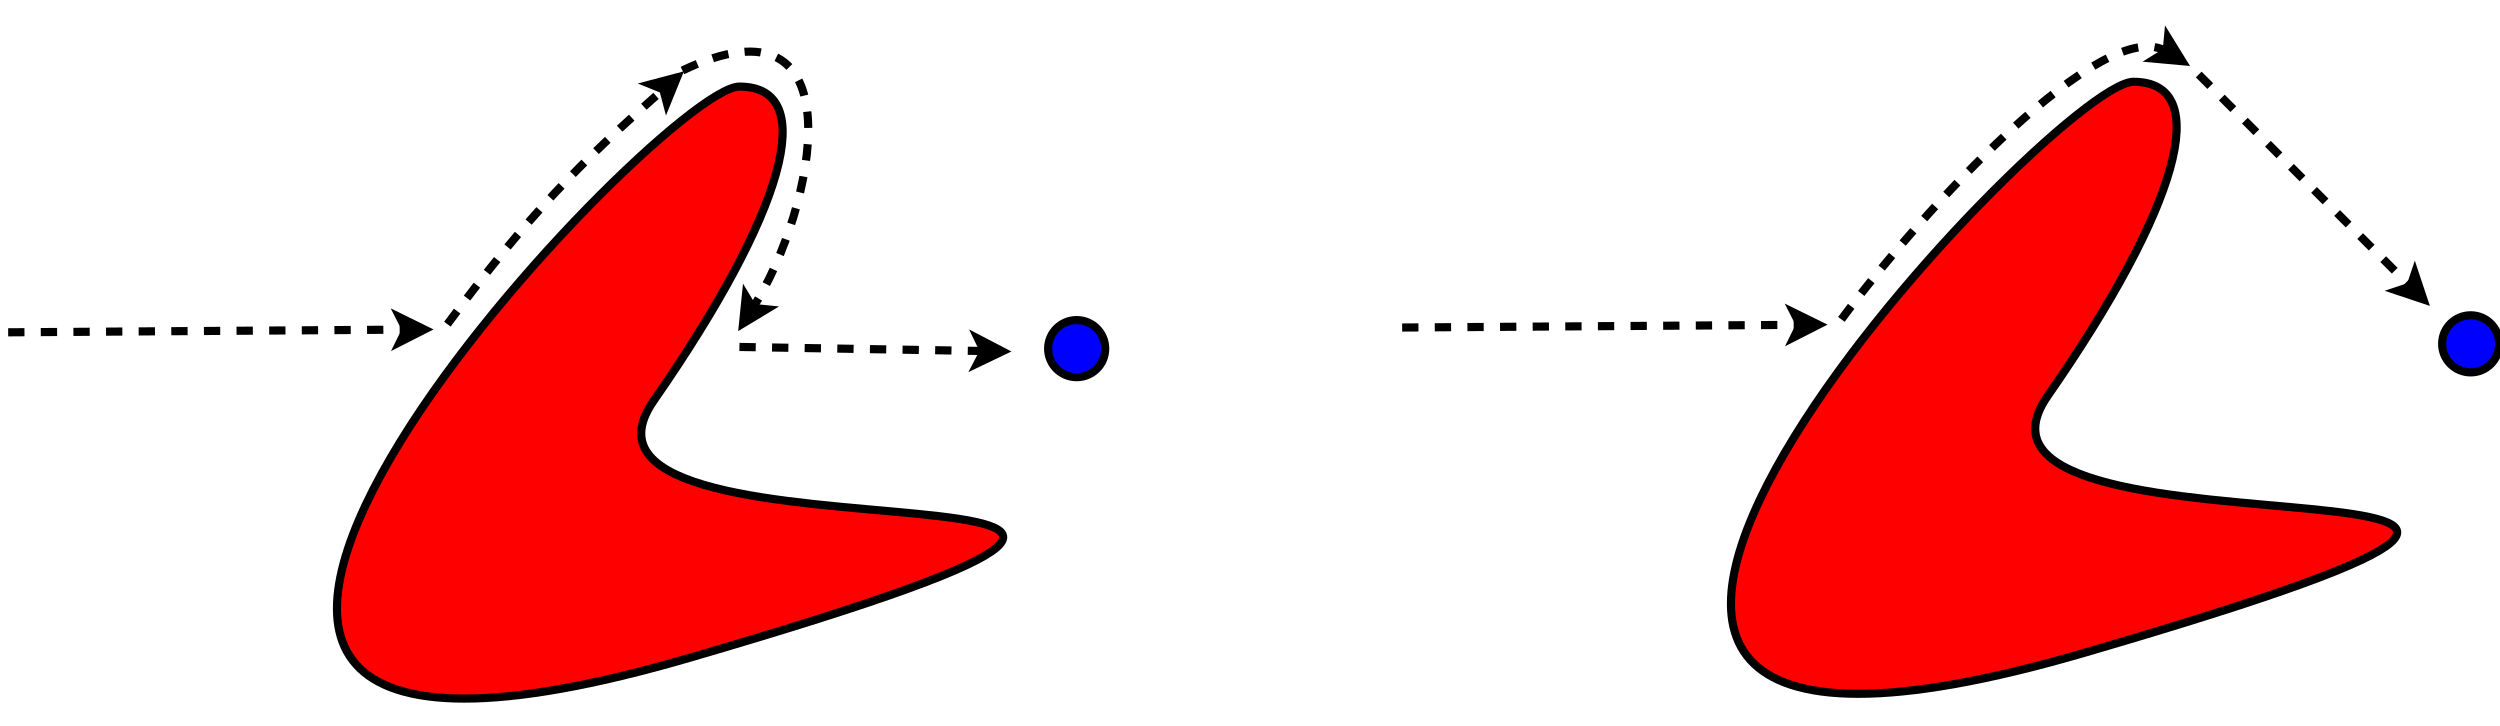 <?xml version="1.0" encoding="UTF-8" standalone="no"?>
<!DOCTYPE svg PUBLIC "-//W3C//DTD SVG 1.0//EN" "http://www.w3.org/TR/2001/PR-SVG-20010719/DTD/svg10.dtd">
<svg width="31cm" height="9cm" viewBox="496 102 613 167" xmlns="http://www.w3.org/2000/svg" xmlns:xlink="http://www.w3.org/1999/xlink">
  <g>
    <path style="fill: #ff0000" d="M 677.3 117.749 C 697.3,117.749 688.3,148.749 656.3,194.749 C 624.3,240.748 857.3,201.748 665.3,257.748 C 473.3,313.748 657.3,117.749 677.3,117.749z"/>
    <path style="fill: none; fill-opacity:0; stroke-width: 2; stroke: #000000" d="M 677.3 117.749 C 697.3,117.749 688.3,148.749 656.3,194.749 C 624.3,240.748 857.3,201.748 665.3,257.748 C 473.3,313.748 657.3,117.749 677.3,117.749"/>
  </g>
  <g>
    <ellipse style="fill: #0000ff" cx="760" cy="182" rx="7" ry="7"/>
    <ellipse style="fill: none; fill-opacity:0; stroke-width: 2; stroke: #000000" cx="760" cy="182" rx="7" ry="7"/>
  </g>
  <g>
    <line style="fill: none; fill-opacity:0; stroke-width: 2; stroke-dasharray: 4; stroke: #000000" x1="498" y1="178" x2="595.572" y2="177.34"/>
    <polygon style="fill: #000000" points="600.072,177.309 594.092,180.35 595.572,177.34 594.052,174.35 "/>
    <polygon style="fill: none; fill-opacity:0; stroke-width: 2; stroke: #000000" points="600.072,177.309 594.092,180.35 595.572,177.34 594.052,174.35 "/>
  </g>
  <g>
    <path style="fill: none; fill-opacity:0; stroke-width: 2; stroke-dasharray: 4; stroke: #000000" d="M 605.698 176 C 625.698,149 638.698,136 658.641,118.45"/>
    <polygon style="fill: #000000" points="662.019,115.477 659.497,121.693 658.641,118.45 655.533,117.189 "/>
    <polygon style="fill: none; fill-opacity:0; stroke-width: 2; stroke: #000000" points="662.019,115.477 659.497,121.693 658.641,118.45 655.533,117.189 "/>
  </g>
  <g>
    <path style="fill: none; fill-opacity:0; stroke-width: 2; stroke-dasharray: 4; stroke: #000000" d="M 663.334 113.8 C 707,93 696.002,147.701 680.606,172.01"/>
    <polygon style="fill: #000000" points="678.198,175.812 678.874,169.137 680.606,172.01 683.943,172.348 "/>
    <polygon style="fill: none; fill-opacity:0; stroke-width: 2; stroke: #000000" points="678.198,175.812 678.874,169.137 680.606,172.01 683.943,172.348 "/>
  </g>
  <g>
    <line style="fill: none; fill-opacity:0; stroke-width: 2; stroke-dasharray: 4; stroke: #000000" x1="677.308" y1="181.587" x2="737.267" y2="182.588"/>
    <polygon style="fill: #000000" points="741.766,182.663 735.717,185.563 737.267,182.588 735.817,179.563 "/>
    <polygon style="fill: none; fill-opacity:0; stroke-width: 2; stroke: #000000" points="741.766,182.663 735.717,185.563 737.267,182.588 735.817,179.563 "/>
  </g>
  <g>
    <path style="fill: #ff0000" d="M 1019.11 116.574 C 1039.11,116.574 1030.11,147.574 998.108,193.574 C 966.108,239.574 1199.11,200.574 1007.11,256.574 C 815.108,312.574 999.108,116.574 1019.11,116.574z"/>
    <path style="fill: none; fill-opacity:0; stroke-width: 2; stroke: #000000" d="M 1019.11 116.574 C 1039.11,116.574 1030.11,147.574 998.108,193.574 C 966.108,239.574 1199.11,200.574 1007.11,256.574 C 815.108,312.574 999.108,116.574 1019.11,116.574"/>
  </g>
  <g>
    <ellipse style="fill: #0000ff" cx="1101.81" cy="180.825" rx="7" ry="7"/>
    <ellipse style="fill: none; fill-opacity:0; stroke-width: 2; stroke: #000000" cx="1101.81" cy="180.825" rx="7" ry="7"/>
  </g>
  <g>
    <line style="fill: none; fill-opacity:0; stroke-width: 2; stroke-dasharray: 4; stroke: #000000" x1="839.808" y1="176.825" x2="937.38" y2="176.165"/>
    <polygon style="fill: #000000" points="941.88,176.134 935.9,179.175 937.38,176.165 935.86,173.175 "/>
    <polygon style="fill: none; fill-opacity:0; stroke-width: 2; stroke: #000000" points="941.88,176.134 935.9,179.175 937.38,176.165 935.86,173.175 "/>
  </g>
  <g>
    <path style="fill: none; fill-opacity:0; stroke-width: 2; stroke-dasharray: 4; stroke: #000000" d="M 947.508 174.825 C 967.508,147.825 1012,99.701 1027.27,109.155"/>
    <polygon style="fill: #000000" points="1031.1,111.524 1024.42,110.916 1027.27,109.155 1027.58,105.815 "/>
    <polygon style="fill: none; fill-opacity:0; stroke-width: 2; stroke: #000000" points="1031.1,111.524 1024.42,110.916 1027.27,109.155 1027.58,105.815 "/>
  </g>
  <g>
    <line style="fill: none; fill-opacity:0; stroke-width: 2; stroke-dasharray: 4; stroke: #000000" x1="1035.13" y1="114.785" x2="1087.05" y2="166.76"/>
    <polygon style="fill: #000000" points="1090.23,169.944 1083.87,167.819 1087.05,166.76 1088.11,163.579 "/>
    <polygon style="fill: none; fill-opacity:0; stroke-width: 2; stroke: #000000" points="1090.23,169.944 1083.87,167.819 1087.05,166.76 1088.11,163.579 "/>
  </g>
</svg>

